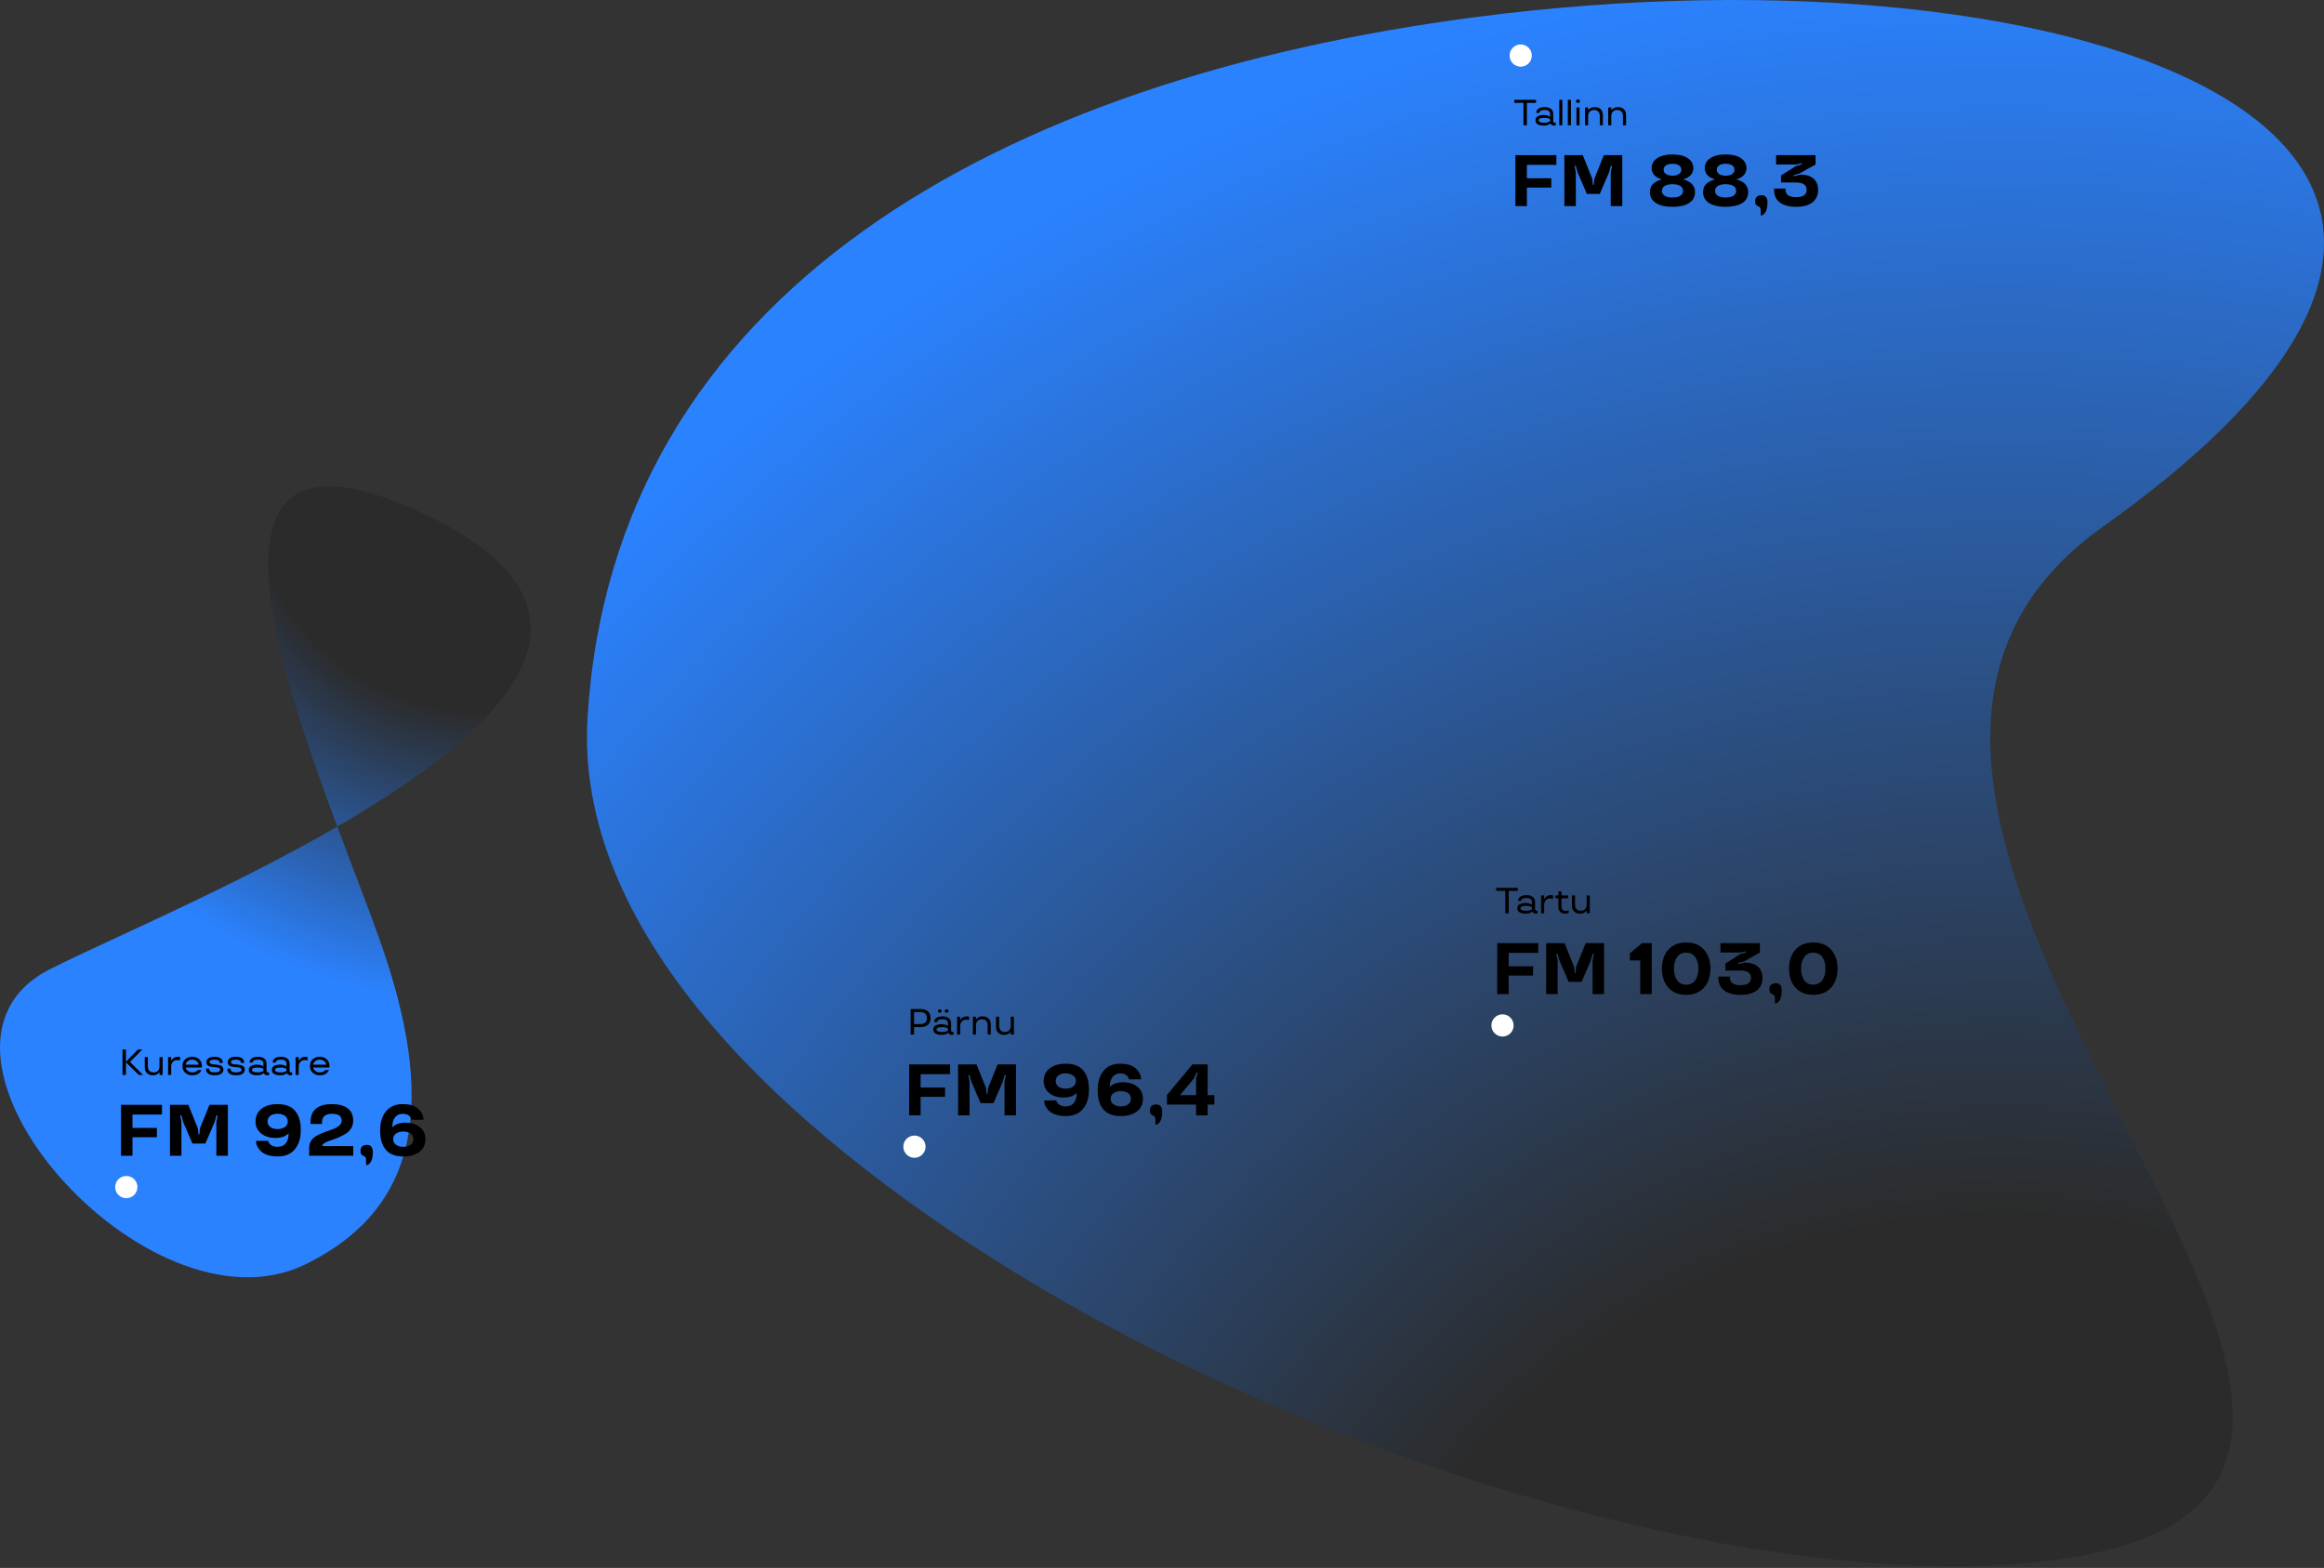 <svg width="1150" height="776" viewBox="0 0 1150 776" fill="none" xmlns="http://www.w3.org/2000/svg">
  <rect x="0" y="0" width="1150" height="776" fill="#333333" stroke="none"/>
  <path d="M187.34 463.577C156.797 378.45 73.363 194.749 203.15 251.326C387.083 331.519 91.495 445.555 24.465 479.799C-53.489 519.617 72.898 664.354 151.4 625.612C207.293 598.037 216.87 545.893 187.34 463.577Z" fill="url(#paint0_radial)"/>
  <path d="M1040.62 260.636C839.406 403.482 1265.41 723.351 1033.62 769.231C929.059 789.928 758.396 754.701 606.995 685.402C570.658 668.767 535.431 650.175 502.495 629.918C381.792 555.667 284.412 458.93 290.738 355.109C303.567 144.426 495.341 39.046 730.606 8.409C1030.4 -30.633 1311.36 68.431 1040.62 260.636Z" fill="url(#paint1_radial)"/>
  <circle cx="62.5" cy="587.5" r="5.5" fill="white"/>
  <path d="M65.561 572V562.824H77.637V558.219H65.561V551.592H80.15V546.793H59.883V572H65.561ZM97.922 558.465L93.211 546.793H84.106V572H89.783V555.266L89.15 552.049H89.748L90.627 555.266L95.232 565.953H101.631L106.236 555.266L107.115 552.049H107.713L107.062 555.266V572H112.758V546.793H103.652L98.941 558.465L98.643 561.488H98.221L97.922 558.465ZM126.697 564.617C126.697 566.445 127.488 568.186 129.105 569.75C130.705 571.314 133.623 572.352 137.279 572.352C141.094 572.352 143.977 571.156 145.928 568.783C147.861 566.41 148.828 563.316 148.828 559.502V558.975C148.828 555.055 147.896 551.996 146.033 549.764C144.152 547.549 141.305 546.441 137.455 546.441C134.062 546.441 131.373 547.215 129.404 548.744C127.436 550.273 126.451 552.383 126.451 555.037C126.451 557.48 127.365 559.449 129.193 560.943C131.004 562.438 133.43 563.176 136.453 563.176C138.141 563.176 139.74 562.807 140.602 562.42C141.023 562.227 141.41 562.016 141.779 561.752C142.5 561.26 142.588 561.066 142.676 560.979H142.816C142.816 563 142.359 564.6 141.445 565.777C140.514 566.973 139.125 567.57 137.244 567.57C135.82 567.57 134.59 567.113 133.975 566.586C132.973 565.76 132.674 564.74 132.709 564.617H126.697ZM137.385 558.781C135.873 558.781 134.66 558.447 133.764 557.779C132.85 557.111 132.393 556.18 132.393 555.002C132.393 552.646 134.273 551.223 137.385 551.223C138.844 551.223 140.057 551.557 140.988 552.225C141.92 552.91 142.395 553.824 142.395 555.002C142.395 556.215 141.92 557.146 140.971 557.797C140.021 558.447 138.826 558.781 137.385 558.781ZM174.809 572V567.219H159.428C159.428 566.674 159.814 566.164 160.57 565.689C161.326 565.215 162.275 564.811 163.418 564.459C164.561 564.107 165.791 563.65 167.109 563.105C168.428 562.561 169.658 561.945 170.801 561.277C171.943 560.627 172.893 559.713 173.648 558.57C174.404 557.428 174.773 556.109 174.773 554.615C174.773 549.271 171.047 546.441 164.227 546.441C157.354 546.441 153.68 549.377 153.68 555.23V556.268H159.357V555.23C159.357 552.77 160.922 551.223 164.227 551.223C167.461 551.223 169.078 552.348 169.078 554.615C169.096 557.129 166.125 558.447 162.75 559.555C160.43 560.346 158.074 561.225 156.176 562.402C154.277 563.58 152.994 565.566 152.994 568.01V572H174.809ZM181.137 576.641C182.104 576.641 182.895 576.061 183.545 574.918C184.195 573.775 184.512 572.193 184.512 570.172C184.459 567.711 183.51 566.604 181.453 566.604C179.572 566.604 178.395 567.746 178.395 569.486C178.395 570.875 178.852 571.578 179.379 571.842C180.117 572.211 181.137 572.246 181.137 573.986V576.641ZM209.561 554.176C209.561 552.189 208.699 550.396 206.994 548.814C205.289 547.232 202.723 546.441 199.312 546.441C195.674 546.441 192.896 547.637 190.98 550.01C189.064 552.4 188.115 555.494 188.115 559.291V559.836C188.115 563.756 189.047 566.814 190.928 569.029C192.791 571.244 195.639 572.352 199.488 572.352C202.898 572.352 205.588 571.578 207.557 570.049C209.525 568.52 210.51 566.41 210.51 563.756C210.51 561.312 209.596 559.344 207.768 557.85C205.939 556.355 203.514 555.617 200.49 555.617C198.82 555.617 197.221 555.986 196.359 556.373C195.92 556.566 195.533 556.795 195.182 557.041C194.461 557.551 194.355 557.727 194.268 557.814H194.127C194.127 555.828 194.566 554.229 195.445 553.016C196.324 551.82 197.625 551.223 199.348 551.223C200.736 551.223 201.861 551.662 202.441 552.189C203.391 553.051 203.549 554.053 203.549 554.176H209.561ZM199.559 560.012C201.07 560.012 202.283 560.346 203.197 561.014C204.111 561.699 204.568 562.613 204.568 563.791C204.568 566.129 202.67 567.57 199.559 567.57C198.1 567.57 196.887 567.236 195.955 566.551C195.023 565.883 194.549 564.969 194.549 563.791C194.549 562.596 195.023 561.664 195.973 560.996C196.922 560.346 198.117 560.012 199.559 560.012Z" fill="black"/>
  <path d="M70.804 532L64.344 525.593L70.408 519.396H68.308L62.313 525.487V519.396H60.617V532H62.313V525.769L68.703 532H70.804ZM71.621 523.176V528.098C71.621 529.451 71.999 530.471 72.755 531.147C73.502 531.833 74.451 532.176 75.594 532.176C76.508 532.176 77.352 531.93 77.8 531.648C78.019 531.517 78.222 531.358 78.406 531.183C78.758 530.831 78.793 530.717 78.837 530.646H78.925V532H80.472V523.176H78.925V527.737C78.925 528.634 78.679 529.354 78.178 529.908C77.677 530.462 76.965 530.743 76.042 530.743C75.172 530.743 74.469 530.497 73.95 530.014C73.432 529.53 73.168 528.766 73.168 527.737V523.176H71.621ZM88.048 523C87.134 523 86.29 523.334 85.842 523.65C85.622 523.817 85.42 524.011 85.235 524.23C84.875 524.679 84.849 524.793 84.805 524.89H84.717V523.176H83.17V532H84.717V527.808C84.717 526.902 84.989 526.146 85.534 525.54C86.079 524.934 86.826 524.635 87.775 524.635C88.329 524.644 88.769 524.705 89.103 524.819V523.123L88.98 523.105C88.812 523.062 88.435 523 88.048 523ZM99.939 527.588C99.939 526.208 99.482 525.092 98.577 524.257C97.663 523.422 96.503 523 95.106 523C93.699 523 92.539 523.422 91.634 524.257C90.72 525.092 90.263 526.208 90.263 527.588C90.263 528.985 90.72 530.093 91.643 530.928C92.557 531.763 93.743 532.176 95.193 532.176C95.879 532.176 96.503 532.088 97.057 531.895C97.61 531.71 98.041 531.508 98.349 531.271C98.656 531.033 98.92 530.77 99.148 530.471C99.377 530.172 99.518 529.961 99.579 529.847C99.632 529.732 99.667 529.645 99.693 529.574H97.874L97.804 529.697C97.689 529.838 97.373 530.102 96.995 530.33C96.608 530.559 95.932 530.743 95.193 530.743C94.2 530.743 93.4 530.462 92.811 529.908C92.214 529.354 91.915 528.827 91.915 528.326H99.887L99.939 527.588ZM97.443 525.276C98.015 525.83 98.305 526.384 98.305 526.92H91.897C91.897 526.384 92.188 525.83 92.768 525.276C93.339 524.723 94.121 524.441 95.106 524.441C96.081 524.441 96.863 524.723 97.443 525.276ZM108.948 529.39C108.948 530.295 108.043 530.743 106.232 530.734C104.422 530.734 103.517 530.198 103.517 529.117V528.836H101.935V529.117C101.935 529.838 102.146 530.436 102.559 530.91C103.385 531.859 104.65 532.176 106.232 532.176C107.032 532.176 107.744 532.097 108.368 531.921C108.983 531.754 109.502 531.455 109.915 531.024C110.328 530.594 110.539 530.049 110.539 529.39C110.539 528.783 110.372 528.291 110.038 527.913C109.695 527.544 109.273 527.298 108.772 527.175C108.271 527.061 107.718 526.964 107.129 526.885C106.531 526.814 105.978 526.762 105.477 526.735C104.976 526.709 104.554 526.604 104.22 526.428C103.877 526.252 103.71 525.997 103.71 525.663C103.71 524.846 104.536 524.441 106.197 524.441C107.955 524.441 108.685 524.978 108.685 526.059H110.267C110.267 525.004 109.897 524.23 109.15 523.738C108.403 523.246 107.419 523 106.197 523C104.993 523 104.018 523.22 103.262 523.659C102.506 524.107 102.128 524.775 102.128 525.663C102.128 526.27 102.295 526.753 102.638 527.122C102.972 527.491 103.394 527.729 103.895 527.834C104.396 527.948 104.949 528.036 105.547 528.106C106.136 528.186 106.689 528.238 107.19 528.265C107.691 528.291 108.113 528.405 108.447 528.59C108.781 528.774 108.948 529.047 108.948 529.39ZM119.53 529.39C119.53 530.295 118.625 530.743 116.814 530.734C115.004 530.734 114.099 530.198 114.099 529.117V528.836H112.517V529.117C112.517 529.838 112.728 530.436 113.141 530.91C113.967 531.859 115.232 532.176 116.814 532.176C117.614 532.176 118.326 532.097 118.95 531.921C119.565 531.754 120.084 531.455 120.497 531.024C120.91 530.594 121.121 530.049 121.121 529.39C121.121 528.783 120.954 528.291 120.62 527.913C120.277 527.544 119.855 527.298 119.354 527.175C118.854 527.061 118.3 526.964 117.711 526.885C117.113 526.814 116.56 526.762 116.059 526.735C115.558 526.709 115.136 526.604 114.802 526.428C114.459 526.252 114.292 525.997 114.292 525.663C114.292 524.846 115.118 524.441 116.779 524.441C118.537 524.441 119.267 524.978 119.267 526.059H120.849C120.849 525.004 120.479 524.23 119.732 523.738C118.985 523.246 118.001 523 116.779 523C115.575 523 114.6 523.22 113.844 523.659C113.088 524.107 112.71 524.775 112.71 525.663C112.71 526.27 112.877 526.753 113.22 527.122C113.554 527.491 113.976 527.729 114.477 527.834C114.978 527.948 115.531 528.036 116.129 528.106C116.718 528.186 117.271 528.238 117.772 528.265C118.273 528.291 118.695 528.405 119.029 528.59C119.363 528.774 119.53 529.047 119.53 529.39ZM123.099 529.53C123.099 530.444 123.485 531.112 124.268 531.534C125.05 531.965 126.061 532.176 127.309 532.176C128.179 532.176 128.97 531.991 129.409 531.798C129.629 531.701 129.822 531.596 130.007 531.473C130.367 531.235 130.411 531.147 130.455 531.104H130.525L130.569 531.209C130.64 531.35 130.807 531.587 131.062 531.798C131.308 532.018 131.791 532.176 132.362 532.176C132.705 532.176 132.969 532.132 133.153 532.035V530.646L133.118 530.664C133.048 530.726 132.863 530.761 132.652 530.761C132.125 530.761 131.896 530.488 131.896 529.574V526.366C131.888 525.276 131.492 524.441 130.719 523.861C129.945 523.29 128.943 523 127.704 523C126.482 523 125.48 523.237 124.698 523.712C123.916 524.187 123.521 524.907 123.512 525.883H125.059C125.059 524.925 125.938 524.441 127.704 524.441C129.532 524.441 130.35 525.215 130.35 526.366V527.755L130.007 527.535C129.778 527.395 129.4 527.254 128.873 527.104C128.346 526.955 127.783 526.885 127.186 526.885C125.999 526.885 125.015 527.096 124.25 527.526C123.485 527.957 123.099 528.625 123.099 529.53ZM127.537 528.326C128.108 528.326 128.618 528.379 129.084 528.493C129.541 528.607 129.849 528.713 130.016 528.792C130.183 528.88 130.288 528.95 130.35 529.012V530.022C130.288 530.084 130.183 530.154 130.016 530.242C129.849 530.339 129.541 530.444 129.075 530.559C128.609 530.682 128.1 530.743 127.537 530.743C125.63 530.743 124.681 530.339 124.681 529.53C124.681 528.73 125.63 528.326 127.537 528.326ZM134.507 529.53C134.507 530.444 134.894 531.112 135.676 531.534C136.458 531.965 137.469 532.176 138.717 532.176C139.587 532.176 140.378 531.991 140.817 531.798C141.037 531.701 141.23 531.596 141.415 531.473C141.775 531.235 141.819 531.147 141.863 531.104H141.934L141.978 531.209C142.048 531.35 142.215 531.587 142.47 531.798C142.716 532.018 143.199 532.176 143.771 532.176C144.113 532.176 144.377 532.132 144.562 532.035V530.646L144.526 530.664C144.456 530.726 144.271 530.761 144.061 530.761C143.533 530.761 143.305 530.488 143.305 529.574V526.366C143.296 525.276 142.9 524.441 142.127 523.861C141.354 523.29 140.352 523 139.112 523C137.891 523 136.889 523.237 136.106 523.712C135.324 524.187 134.929 524.907 134.92 525.883H136.467C136.467 524.925 137.346 524.441 139.112 524.441C140.94 524.441 141.758 525.215 141.758 526.366V527.755L141.415 527.535C141.187 527.395 140.809 527.254 140.281 527.104C139.754 526.955 139.191 526.885 138.594 526.885C137.407 526.885 136.423 527.096 135.658 527.526C134.894 527.957 134.507 528.625 134.507 529.53ZM138.945 528.326C139.517 528.326 140.026 528.379 140.492 528.493C140.949 528.607 141.257 528.713 141.424 528.792C141.591 528.88 141.696 528.95 141.758 529.012V530.022C141.696 530.084 141.591 530.154 141.424 530.242C141.257 530.339 140.949 530.444 140.483 530.559C140.018 530.682 139.508 530.743 138.945 530.743C137.038 530.743 136.089 530.339 136.089 529.53C136.089 528.73 137.038 528.326 138.945 528.326ZM151.153 523C150.239 523 149.396 523.334 148.947 523.65C148.728 523.817 148.525 524.011 148.341 524.23C147.98 524.679 147.954 524.793 147.91 524.89H147.822V523.176H146.275V532H147.822V527.808C147.822 526.902 148.095 526.146 148.64 525.54C149.185 524.934 149.932 524.635 150.881 524.635C151.435 524.644 151.874 524.705 152.208 524.819V523.123L152.085 523.105C151.918 523.062 151.54 523 151.153 523ZM163.045 527.588C163.045 526.208 162.588 525.092 161.683 524.257C160.769 523.422 159.608 523 158.211 523C156.805 523 155.645 523.422 154.739 524.257C153.825 525.092 153.368 526.208 153.368 527.588C153.368 528.985 153.825 530.093 154.748 530.928C155.662 531.763 156.849 532.176 158.299 532.176C158.984 532.176 159.608 532.088 160.162 531.895C160.716 531.71 161.146 531.508 161.454 531.271C161.762 531.033 162.025 530.77 162.254 530.471C162.482 530.172 162.623 529.961 162.685 529.847C162.737 529.732 162.772 529.645 162.799 529.574H160.979L160.909 529.697C160.795 529.838 160.479 530.102 160.101 530.33C159.714 530.559 159.037 530.743 158.299 530.743C157.306 530.743 156.506 530.462 155.917 529.908C155.319 529.354 155.021 528.827 155.021 528.326H162.992L163.045 527.588ZM160.549 525.276C161.12 525.83 161.41 526.384 161.41 526.92H155.003C155.003 526.384 155.293 525.83 155.873 525.276C156.444 524.723 157.227 524.441 158.211 524.441C159.187 524.441 159.969 524.723 160.549 525.276Z" fill="black"/>
  <circle cx="752.5" cy="27.5" r="5.5" fill="white"/>
  <path d="M755.561 102V92.824H767.637V88.219H755.561V81.592H770.15V76.793H749.883V102H755.561ZM787.922 88.465L783.211 76.793H774.105V102H779.783V85.266L779.15 82.049H779.748L780.627 85.266L785.232 95.953H791.631L796.236 85.266L797.115 82.049H797.713L797.062 85.266V102H802.758V76.793H793.652L788.941 88.465L788.643 91.488H788.221L787.922 88.465ZM819.984 78.322C818.174 79.588 817.277 81.223 817.277 83.244C817.277 84.879 818.104 86.285 818.947 87.041C819.369 87.41 819.861 87.744 820.406 88.008C821.514 88.57 821.865 88.588 822.094 88.641V88.904L821.514 89.045C820.758 89.186 819.562 89.801 818.438 90.644C817.312 91.488 816.451 93.106 816.451 95.022C816.451 97.412 817.436 99.223 819.404 100.471C821.373 101.719 824.115 102.352 827.613 102.352C831.111 102.352 833.854 101.736 835.822 100.488C837.773 99.24 838.758 97.43 838.758 95.022C838.758 94.055 838.564 93.193 838.16 92.42C837.756 91.664 837.299 91.066 836.807 90.662C836.314 90.258 835.752 89.889 835.102 89.59C833.801 88.992 833.396 88.957 833.115 88.904V88.641L833.625 88.535C834.275 88.342 835.295 87.797 836.227 87.041C837.158 86.285 837.932 84.879 837.932 83.244C837.932 81.223 837.035 79.588 835.242 78.322C833.432 77.074 830.9 76.441 827.613 76.441C824.326 76.441 821.777 77.074 819.984 78.322ZM823.729 96.867C822.832 96.287 822.393 95.478 822.393 94.477C822.393 92.367 824.203 91.172 827.613 91.172C831.023 91.172 832.816 92.367 832.816 94.477C832.816 95.478 832.377 96.287 831.498 96.867C830.602 97.447 829.318 97.746 827.613 97.746C825.908 97.746 824.607 97.447 823.729 96.867ZM831.99 84C831.99 85.74 830.391 86.953 827.613 86.953C824.836 86.953 823.219 85.74 823.219 84C823.219 82.172 824.871 81.047 827.613 81.047C830.338 81.047 831.99 82.172 831.99 84ZM846.281 78.322C844.471 79.588 843.574 81.223 843.574 83.244C843.574 84.879 844.4 86.285 845.244 87.041C845.666 87.41 846.158 87.744 846.703 88.008C847.811 88.57 848.162 88.588 848.391 88.641V88.904L847.811 89.045C847.055 89.186 845.859 89.801 844.734 90.644C843.609 91.488 842.748 93.106 842.748 95.022C842.748 97.412 843.732 99.223 845.701 100.471C847.67 101.719 850.412 102.352 853.91 102.352C857.408 102.352 860.15 101.736 862.119 100.488C864.07 99.24 865.055 97.43 865.055 95.022C865.055 94.055 864.861 93.193 864.457 92.42C864.053 91.664 863.596 91.066 863.104 90.662C862.611 90.258 862.049 89.889 861.398 89.59C860.098 88.992 859.693 88.957 859.412 88.904V88.641L859.922 88.535C860.572 88.342 861.592 87.797 862.523 87.041C863.455 86.285 864.229 84.879 864.229 83.244C864.229 81.223 863.332 79.588 861.539 78.322C859.729 77.074 857.197 76.441 853.91 76.441C850.623 76.441 848.074 77.074 846.281 78.322ZM850.025 96.867C849.129 96.287 848.689 95.478 848.689 94.477C848.689 92.367 850.5 91.172 853.91 91.172C857.32 91.172 859.113 92.367 859.113 94.477C859.113 95.478 858.674 96.287 857.795 96.867C856.898 97.447 855.615 97.746 853.91 97.746C852.205 97.746 850.904 97.447 850.025 96.867ZM858.287 84C858.287 85.74 856.688 86.953 853.91 86.953C851.133 86.953 849.516 85.74 849.516 84C849.516 82.172 851.168 81.047 853.91 81.047C856.635 81.047 858.287 82.172 858.287 84ZM871.242 106.641C872.209 106.641 873 106.061 873.65 104.918C874.301 103.775 874.617 102.193 874.617 100.172C874.564 97.711 873.615 96.603 871.559 96.603C869.678 96.603 868.5 97.746 868.5 99.486C868.5 100.875 868.957 101.578 869.484 101.842C870.223 102.211 871.242 102.246 871.242 103.986V106.641ZM888.627 81.416L891.545 80.836V81.363L888.627 82.207L881.314 86.848V90.328H888.768C892.248 90.328 893.988 91.541 893.988 93.967C893.988 96.375 892.248 97.57 888.768 97.57C885.287 97.57 883.547 96.34 883.547 93.897V93.316H877.852V93.897C877.852 96.639 878.801 98.731 880.699 100.172C882.598 101.631 885.287 102.352 888.768 102.352C892.248 102.352 894.938 101.631 896.836 100.172C898.717 98.713 899.666 96.656 899.666 93.967C899.666 91.541 898.893 89.678 897.346 88.359C895.799 87.059 893.689 86.408 891 86.408L887.607 87.199V86.672L890.525 85.828L898.383 81.416V76.793H878.871V81.416H888.627Z" fill="black"/>
  <path d="M753.878 50.908V62H755.574V50.908H760.074V49.397H749.36V50.908H753.878ZM759.802 59.53C759.802 60.444 760.188 61.112 760.971 61.534C761.753 61.965 762.764 62.176 764.012 62.176C764.882 62.176 765.673 61.991 766.112 61.798C766.332 61.701 766.525 61.596 766.71 61.473C767.07 61.235 767.114 61.148 767.158 61.103H767.229L767.272 61.209C767.343 61.35 767.51 61.587 767.765 61.798C768.011 62.018 768.494 62.176 769.065 62.176C769.408 62.176 769.672 62.132 769.856 62.035V60.647L769.821 60.664C769.751 60.726 769.566 60.761 769.355 60.761C768.828 60.761 768.6 60.488 768.6 59.574V56.366C768.591 55.276 768.195 54.441 767.422 53.861C766.648 53.29 765.646 53 764.407 53C763.186 53 762.184 53.237 761.401 53.712C760.619 54.187 760.224 54.907 760.215 55.883H761.762C761.762 54.925 762.641 54.441 764.407 54.441C766.235 54.441 767.053 55.215 767.053 56.366V57.755L766.71 57.535C766.481 57.395 766.104 57.254 765.576 57.105C765.049 56.955 764.486 56.885 763.889 56.885C762.702 56.885 761.718 57.096 760.953 57.526C760.188 57.957 759.802 58.625 759.802 59.53ZM764.24 58.326C764.812 58.326 765.321 58.379 765.787 58.493C766.244 58.607 766.552 58.713 766.719 58.792C766.886 58.88 766.991 58.95 767.053 59.012V60.023C766.991 60.084 766.886 60.154 766.719 60.242C766.552 60.339 766.244 60.444 765.778 60.559C765.312 60.682 764.803 60.743 764.24 60.743C762.333 60.743 761.384 60.339 761.384 59.53C761.384 58.73 762.333 58.326 764.24 58.326ZM771.57 49.397V62H773.117V49.397H771.57ZM775.824 49.397V62H777.371V49.397H775.824ZM780.078 53.176V62H781.625V53.176H780.078ZM781.546 49.458C781.37 49.3 781.142 49.221 780.852 49.221C780.562 49.221 780.333 49.3 780.157 49.458C779.981 49.625 779.894 49.827 779.894 50.082C779.894 50.337 779.981 50.539 780.157 50.706C780.333 50.873 780.562 50.952 780.852 50.952C781.142 50.952 781.37 50.873 781.546 50.706C781.713 50.539 781.801 50.337 781.801 50.082C781.801 49.827 781.713 49.625 781.546 49.458ZM793.183 62V57.087C793.183 55.725 792.805 54.705 792.058 54.02C791.302 53.343 790.353 53 789.21 53C788.296 53 787.452 53.255 787.004 53.527C786.784 53.668 786.582 53.826 786.397 53.993C786.037 54.345 786.011 54.459 785.967 54.529H785.879V53.176H784.332V62H785.879V57.447C785.879 56.542 786.125 55.821 786.626 55.268C787.118 54.714 787.83 54.441 788.753 54.441C789.632 54.441 790.335 54.688 790.854 55.171C791.372 55.654 791.636 56.419 791.636 57.447V62H793.183ZM804.644 62V57.087C804.644 55.725 804.266 54.705 803.519 54.02C802.763 53.343 801.813 53 800.671 53C799.757 53 798.913 53.255 798.465 53.527C798.245 53.668 798.043 53.826 797.858 53.993C797.498 54.345 797.472 54.459 797.428 54.529H797.34V53.176H795.793V62H797.34V57.447C797.34 56.542 797.586 55.821 798.087 55.268C798.579 54.714 799.291 54.441 800.214 54.441C801.093 54.441 801.796 54.688 802.314 55.171C802.833 55.654 803.097 56.419 803.097 57.447V62H804.644Z" fill="black"/>
  <circle cx="452.5" cy="567.5" r="5.5" fill="white"/>
  <path d="M455.561 552V542.824H467.637V538.219H455.561V531.592H470.15V526.793H449.883V552H455.561ZM487.922 538.465L483.211 526.793H474.105V552H479.783V535.266L479.15 532.049H479.748L480.627 535.266L485.232 545.953H491.631L496.236 535.266L497.115 532.049H497.713L497.062 535.266V552H502.758V526.793H493.652L488.941 538.465L488.643 541.488H488.221L487.922 538.465ZM516.697 544.617C516.697 546.445 517.488 548.186 519.105 549.75C520.705 551.314 523.623 552.352 527.279 552.352C531.094 552.352 533.977 551.156 535.928 548.783C537.861 546.41 538.828 543.316 538.828 539.502V538.975C538.828 535.055 537.896 531.996 536.033 529.764C534.152 527.549 531.305 526.441 527.455 526.441C524.062 526.441 521.373 527.215 519.404 528.744C517.436 530.273 516.451 532.383 516.451 535.037C516.451 537.48 517.365 539.449 519.193 540.943C521.004 542.438 523.43 543.176 526.453 543.176C528.141 543.176 529.74 542.807 530.602 542.42C531.023 542.227 531.41 542.016 531.779 541.752C532.5 541.26 532.588 541.066 532.676 540.979H532.816C532.816 543 532.359 544.6 531.445 545.777C530.514 546.973 529.125 547.57 527.244 547.57C525.82 547.57 524.59 547.113 523.975 546.586C522.973 545.76 522.674 544.74 522.709 544.617H516.697ZM527.385 538.781C525.873 538.781 524.66 538.447 523.764 537.779C522.85 537.111 522.393 536.18 522.393 535.002C522.393 532.646 524.273 531.223 527.385 531.223C528.844 531.223 530.057 531.557 530.988 532.225C531.92 532.91 532.395 533.824 532.395 535.002C532.395 536.215 531.92 537.146 530.971 537.797C530.021 538.447 528.826 538.781 527.385 538.781ZM564.615 534.176C564.615 532.189 563.754 530.396 562.049 528.814C560.344 527.232 557.777 526.441 554.367 526.441C550.729 526.441 547.951 527.637 546.035 530.01C544.119 532.4 543.17 535.494 543.17 539.291V539.836C543.17 543.756 544.102 546.814 545.982 549.029C547.846 551.244 550.693 552.352 554.543 552.352C557.953 552.352 560.643 551.578 562.611 550.049C564.58 548.52 565.564 546.41 565.564 543.756C565.564 541.312 564.65 539.344 562.822 537.85C560.994 536.355 558.568 535.617 555.545 535.617C553.875 535.617 552.275 535.986 551.414 536.373C550.975 536.566 550.588 536.795 550.236 537.041C549.516 537.551 549.41 537.727 549.322 537.814H549.182C549.182 535.828 549.621 534.229 550.5 533.016C551.379 531.82 552.68 531.223 554.402 531.223C555.791 531.223 556.916 531.662 557.496 532.189C558.445 533.051 558.604 534.053 558.604 534.176H564.615ZM554.613 540.012C556.125 540.012 557.338 540.346 558.252 541.014C559.166 541.699 559.623 542.613 559.623 543.791C559.623 546.129 557.725 547.57 554.613 547.57C553.154 547.57 551.941 547.236 551.01 546.551C550.078 545.883 549.604 544.969 549.604 543.791C549.604 542.596 550.078 541.664 551.027 540.996C551.977 540.346 553.172 540.012 554.613 540.012ZM571.734 556.641C572.701 556.641 573.492 556.061 574.143 554.918C574.793 553.775 575.109 552.193 575.109 550.172C575.057 547.711 574.107 546.604 572.051 546.604C570.17 546.604 568.992 547.746 568.992 549.486C568.992 550.875 569.449 551.578 569.977 551.842C570.715 552.211 571.734 552.246 571.734 553.986V556.641ZM597.574 552V546.674H600.914V541.998H597.574V526.793H590.051L577.447 541.963V546.674H591.879V552H597.574ZM592.688 530.766L591.879 533.648V541.998H584.039V541.84L590.877 533.648L592.143 530.766H592.688Z" fill="black"/>
  <path d="M455.425 508.326C458.738 508.326 460.47 506.771 460.47 503.861C460.47 500.952 458.738 499.396 455.425 499.396H450.617V512H452.313V508.326H455.425ZM452.313 500.908H455.425C457.534 500.908 458.703 501.893 458.703 503.861C458.703 505.83 457.534 506.814 455.425 506.814H452.313V500.908ZM461.823 509.53C461.823 510.444 462.21 511.112 462.992 511.534C463.774 511.965 464.785 512.176 466.033 512.176C466.903 512.176 467.694 511.991 468.134 511.798C468.354 511.701 468.547 511.596 468.731 511.473C469.092 511.235 469.136 511.147 469.18 511.104H469.25L469.294 511.209C469.364 511.35 469.531 511.587 469.786 511.798C470.032 512.018 470.516 512.176 471.087 512.176C471.43 512.176 471.693 512.132 471.878 512.035V510.646L471.843 510.664C471.772 510.726 471.588 510.761 471.377 510.761C470.85 510.761 470.621 510.488 470.621 509.574V506.366C470.612 505.276 470.217 504.441 469.443 503.861C468.67 503.29 467.668 503 466.429 503C465.207 503 464.205 503.237 463.423 503.712C462.641 504.187 462.245 504.907 462.236 505.883H463.783C463.783 504.925 464.662 504.441 466.429 504.441C468.257 504.441 469.074 505.215 469.074 506.366V507.755L468.731 507.535C468.503 507.395 468.125 507.254 467.598 507.104C467.07 506.955 466.508 506.885 465.91 506.885C464.724 506.885 463.739 507.096 462.975 507.526C462.21 507.957 461.823 508.625 461.823 509.53ZM466.262 508.326C466.833 508.326 467.343 508.379 467.809 508.493C468.266 508.607 468.573 508.713 468.74 508.792C468.907 508.88 469.013 508.95 469.074 509.012V510.022C469.013 510.084 468.907 510.154 468.74 510.242C468.573 510.339 468.266 510.444 467.8 510.559C467.334 510.682 466.824 510.743 466.262 510.743C464.354 510.743 463.405 510.339 463.405 509.53C463.405 508.73 464.354 508.326 466.262 508.326ZM464.091 500.337C464.091 500.908 464.398 501.198 465.022 501.198C465.638 501.198 465.945 500.908 465.945 500.337C465.945 499.836 465.594 499.528 465.022 499.528C464.451 499.528 464.091 499.836 464.091 500.337ZM467.51 500.337C467.51 500.908 467.817 501.198 468.441 501.198C469.057 501.198 469.364 500.908 469.364 500.337C469.364 499.836 469.013 499.528 468.441 499.528C467.87 499.528 467.51 499.836 467.51 500.337ZM478.47 503C477.556 503 476.712 503.334 476.264 503.65C476.044 503.817 475.842 504.011 475.657 504.23C475.297 504.679 475.271 504.793 475.227 504.89H475.139V503.176H473.592V512H475.139V507.808C475.139 506.902 475.411 506.146 475.956 505.54C476.501 504.934 477.248 504.635 478.197 504.635C478.751 504.644 479.19 504.705 479.524 504.819V503.123L479.401 503.105C479.234 503.062 478.856 503 478.47 503ZM490.265 512V507.087C490.265 505.725 489.887 504.705 489.14 504.02C488.384 503.343 487.435 503 486.292 503C485.378 503 484.534 503.255 484.086 503.527C483.866 503.668 483.664 503.826 483.479 503.993C483.119 504.345 483.093 504.459 483.049 504.529H482.961V503.176H481.414V512H482.961V507.447C482.961 506.542 483.207 505.821 483.708 505.268C484.2 504.714 484.912 504.441 485.835 504.441C486.714 504.441 487.417 504.688 487.936 505.171C488.454 505.654 488.718 506.419 488.718 507.447V512H490.265ZM492.875 503.176V508.098C492.875 509.451 493.253 510.471 494.009 511.147C494.756 511.833 495.705 512.176 496.848 512.176C497.762 512.176 498.605 511.93 499.054 511.648C499.273 511.517 499.476 511.358 499.66 511.183C500.012 510.831 500.047 510.717 500.091 510.646H500.179V512H501.726V503.176H500.179V507.737C500.179 508.634 499.933 509.354 499.432 509.908C498.931 510.462 498.219 510.743 497.296 510.743C496.426 510.743 495.723 510.497 495.204 510.014C494.686 509.53 494.422 508.766 494.422 507.737V503.176H492.875Z" fill="black"/>
  <circle cx="743.5" cy="507.5" r="5.5" fill="white"/>
  <path d="M746.561 492V482.824H758.637V478.219H746.561V471.592H761.15V466.793H740.883V492H746.561ZM778.922 478.465L774.211 466.793H765.105V492H770.783V475.266L770.15 472.049H770.748L771.627 475.266L776.232 485.953H782.631L787.236 475.266L788.115 472.049H788.713L788.062 475.266V492H793.758V466.793H784.652L779.941 478.465L779.643 481.488H779.221L778.922 478.465ZM811.652 475.336V492H817.348V466.793H812.514L806.537 471.803V475.336H811.652ZM825.574 488.783C827.701 491.156 830.637 492.352 834.381 492.352C838.125 492.352 841.061 491.156 843.188 488.783C845.314 486.41 846.369 483.281 846.369 479.396C846.369 475.512 845.314 472.365 843.188 469.992C841.061 467.619 838.125 466.441 834.381 466.441C830.637 466.441 827.701 467.619 825.574 469.992C823.447 472.365 822.393 475.512 822.393 479.396C822.393 483.281 823.447 486.41 825.574 488.783ZM838.863 485.127C837.826 486.586 836.332 487.324 834.381 487.324C832.43 487.324 830.936 486.586 829.898 485.127C828.861 483.668 828.334 481.752 828.334 479.396C828.334 477.041 828.861 475.125 829.898 473.666C830.936 472.207 832.43 471.486 834.381 471.486C836.332 471.486 837.826 472.207 838.863 473.666C839.9 475.125 840.428 477.041 840.428 479.396C840.428 481.752 839.9 483.668 838.863 485.127ZM861.1 471.416L864.018 470.836V471.363L861.1 472.207L853.787 476.848V480.328H861.24C864.721 480.328 866.461 481.541 866.461 483.967C866.461 486.375 864.721 487.57 861.24 487.57C857.76 487.57 856.02 486.34 856.02 483.896V483.316H850.324V483.896C850.324 486.639 851.273 488.73 853.172 490.172C855.07 491.631 857.76 492.352 861.24 492.352C864.721 492.352 867.41 491.631 869.309 490.172C871.189 488.713 872.139 486.656 872.139 483.967C872.139 481.541 871.365 479.678 869.818 478.359C868.271 477.059 866.162 476.408 863.473 476.408L860.08 477.199V476.672L862.998 475.828L870.855 471.416V466.793H851.344V471.416H861.1ZM878.309 496.641C879.275 496.641 880.066 496.061 880.717 494.918C881.367 493.775 881.684 492.193 881.684 490.172C881.631 487.711 880.682 486.604 878.625 486.604C876.744 486.604 875.566 487.746 875.566 489.486C875.566 490.875 876.023 491.578 876.551 491.842C877.289 492.211 878.309 492.246 878.309 493.986V496.641ZM888.469 488.783C890.596 491.156 893.531 492.352 897.275 492.352C901.02 492.352 903.955 491.156 906.082 488.783C908.209 486.41 909.264 483.281 909.264 479.396C909.264 475.512 908.209 472.365 906.082 469.992C903.955 467.619 901.02 466.441 897.275 466.441C893.531 466.441 890.596 467.619 888.469 469.992C886.342 472.365 885.287 475.512 885.287 479.396C885.287 483.281 886.342 486.41 888.469 488.783ZM901.758 485.127C900.721 486.586 899.227 487.324 897.275 487.324C895.324 487.324 893.83 486.586 892.793 485.127C891.756 483.668 891.229 481.752 891.229 479.396C891.229 477.041 891.756 475.125 892.793 473.666C893.83 472.207 895.324 471.486 897.275 471.486C899.227 471.486 900.721 472.207 901.758 473.666C902.795 475.125 903.322 477.041 903.322 479.396C903.322 481.752 902.795 483.668 901.758 485.127Z" fill="black"/>
  <path d="M744.878 440.908V452H746.574V440.908H751.074V439.396H740.36V440.908H744.878ZM750.802 449.53C750.802 450.444 751.188 451.112 751.971 451.534C752.753 451.965 753.764 452.176 755.012 452.176C755.882 452.176 756.673 451.991 757.112 451.798C757.332 451.701 757.525 451.596 757.71 451.473C758.07 451.235 758.114 451.147 758.158 451.104H758.229L758.272 451.209C758.343 451.35 758.51 451.587 758.765 451.798C759.011 452.018 759.494 452.176 760.065 452.176C760.408 452.176 760.672 452.132 760.856 452.035V450.646L760.821 450.664C760.751 450.726 760.566 450.761 760.355 450.761C759.828 450.761 759.6 450.488 759.6 449.574V446.366C759.591 445.276 759.195 444.441 758.422 443.861C757.648 443.29 756.646 443 755.407 443C754.186 443 753.184 443.237 752.401 443.712C751.619 444.187 751.224 444.907 751.215 445.883H752.762C752.762 444.925 753.641 444.441 755.407 444.441C757.235 444.441 758.053 445.215 758.053 446.366V447.755L757.71 447.535C757.481 447.395 757.104 447.254 756.576 447.104C756.049 446.955 755.486 446.885 754.889 446.885C753.702 446.885 752.718 447.096 751.953 447.526C751.188 447.957 750.802 448.625 750.802 449.53ZM755.24 448.326C755.812 448.326 756.321 448.379 756.787 448.493C757.244 448.607 757.552 448.713 757.719 448.792C757.886 448.88 757.991 448.95 758.053 449.012V450.022C757.991 450.084 757.886 450.154 757.719 450.242C757.552 450.339 757.244 450.444 756.778 450.559C756.312 450.682 755.803 450.743 755.24 450.743C753.333 450.743 752.384 450.339 752.384 449.53C752.384 448.73 753.333 448.326 755.24 448.326ZM767.448 443C766.534 443 765.69 443.334 765.242 443.65C765.022 443.817 764.82 444.011 764.636 444.23C764.275 444.679 764.249 444.793 764.205 444.89H764.117V443.176H762.57V452H764.117V447.808C764.117 446.902 764.39 446.146 764.935 445.54C765.479 444.934 766.227 444.635 767.176 444.635C767.729 444.644 768.169 444.705 768.503 444.819V443.123L768.38 443.105C768.213 443.062 767.835 443 767.448 443ZM775.965 444.582V443.176H772.695V441.198H771.148V443.176H769.672V444.582H771.148V448.774C771.148 449.908 771.447 450.752 772.054 451.323C772.651 451.895 773.469 452.176 774.497 452.176C775.2 452.185 775.78 452.062 776.237 451.824V450.418L776.079 450.523C775.859 450.664 775.271 450.831 774.673 450.831C773.354 450.831 772.695 450.084 772.695 448.581V444.582H775.965ZM777.846 443.176V448.098C777.846 449.451 778.224 450.471 778.979 451.147C779.727 451.833 780.676 452.176 781.818 452.176C782.732 452.176 783.576 451.93 784.024 451.648C784.244 451.517 784.446 451.358 784.631 451.183C784.982 450.831 785.018 450.717 785.062 450.646H785.149V452H786.696V443.176H785.149V447.737C785.149 448.634 784.903 449.354 784.402 449.908C783.901 450.462 783.189 450.743 782.267 450.743C781.396 450.743 780.693 450.497 780.175 450.014C779.656 449.53 779.393 448.766 779.393 447.737V443.176H777.846Z" fill="black"/>
  <defs>
    <radialGradient id="paint0_radial" cx="0" cy="0" r="1" gradientUnits="userSpaceOnUse" gradientTransform="translate(239.421 235.357) scale(271.717 271.307)">
      <stop offset="0.43" stop-color="#2B2B2B"/>
      <stop offset="0.964" stop-color="#2B82FF"/>
    </radialGradient>
    <radialGradient id="paint1_radial" cx="0" cy="0" r="1" gradientUnits="userSpaceOnUse" gradientTransform="translate(983.599 939.576) rotate(-92.302) scale(1283.05)">
      <stop offset="0.265" stop-color="#2B2B2B"/>
      <stop offset="0.741" stop-color="#2B82FF"/>
    </radialGradient>
  </defs>
</svg>